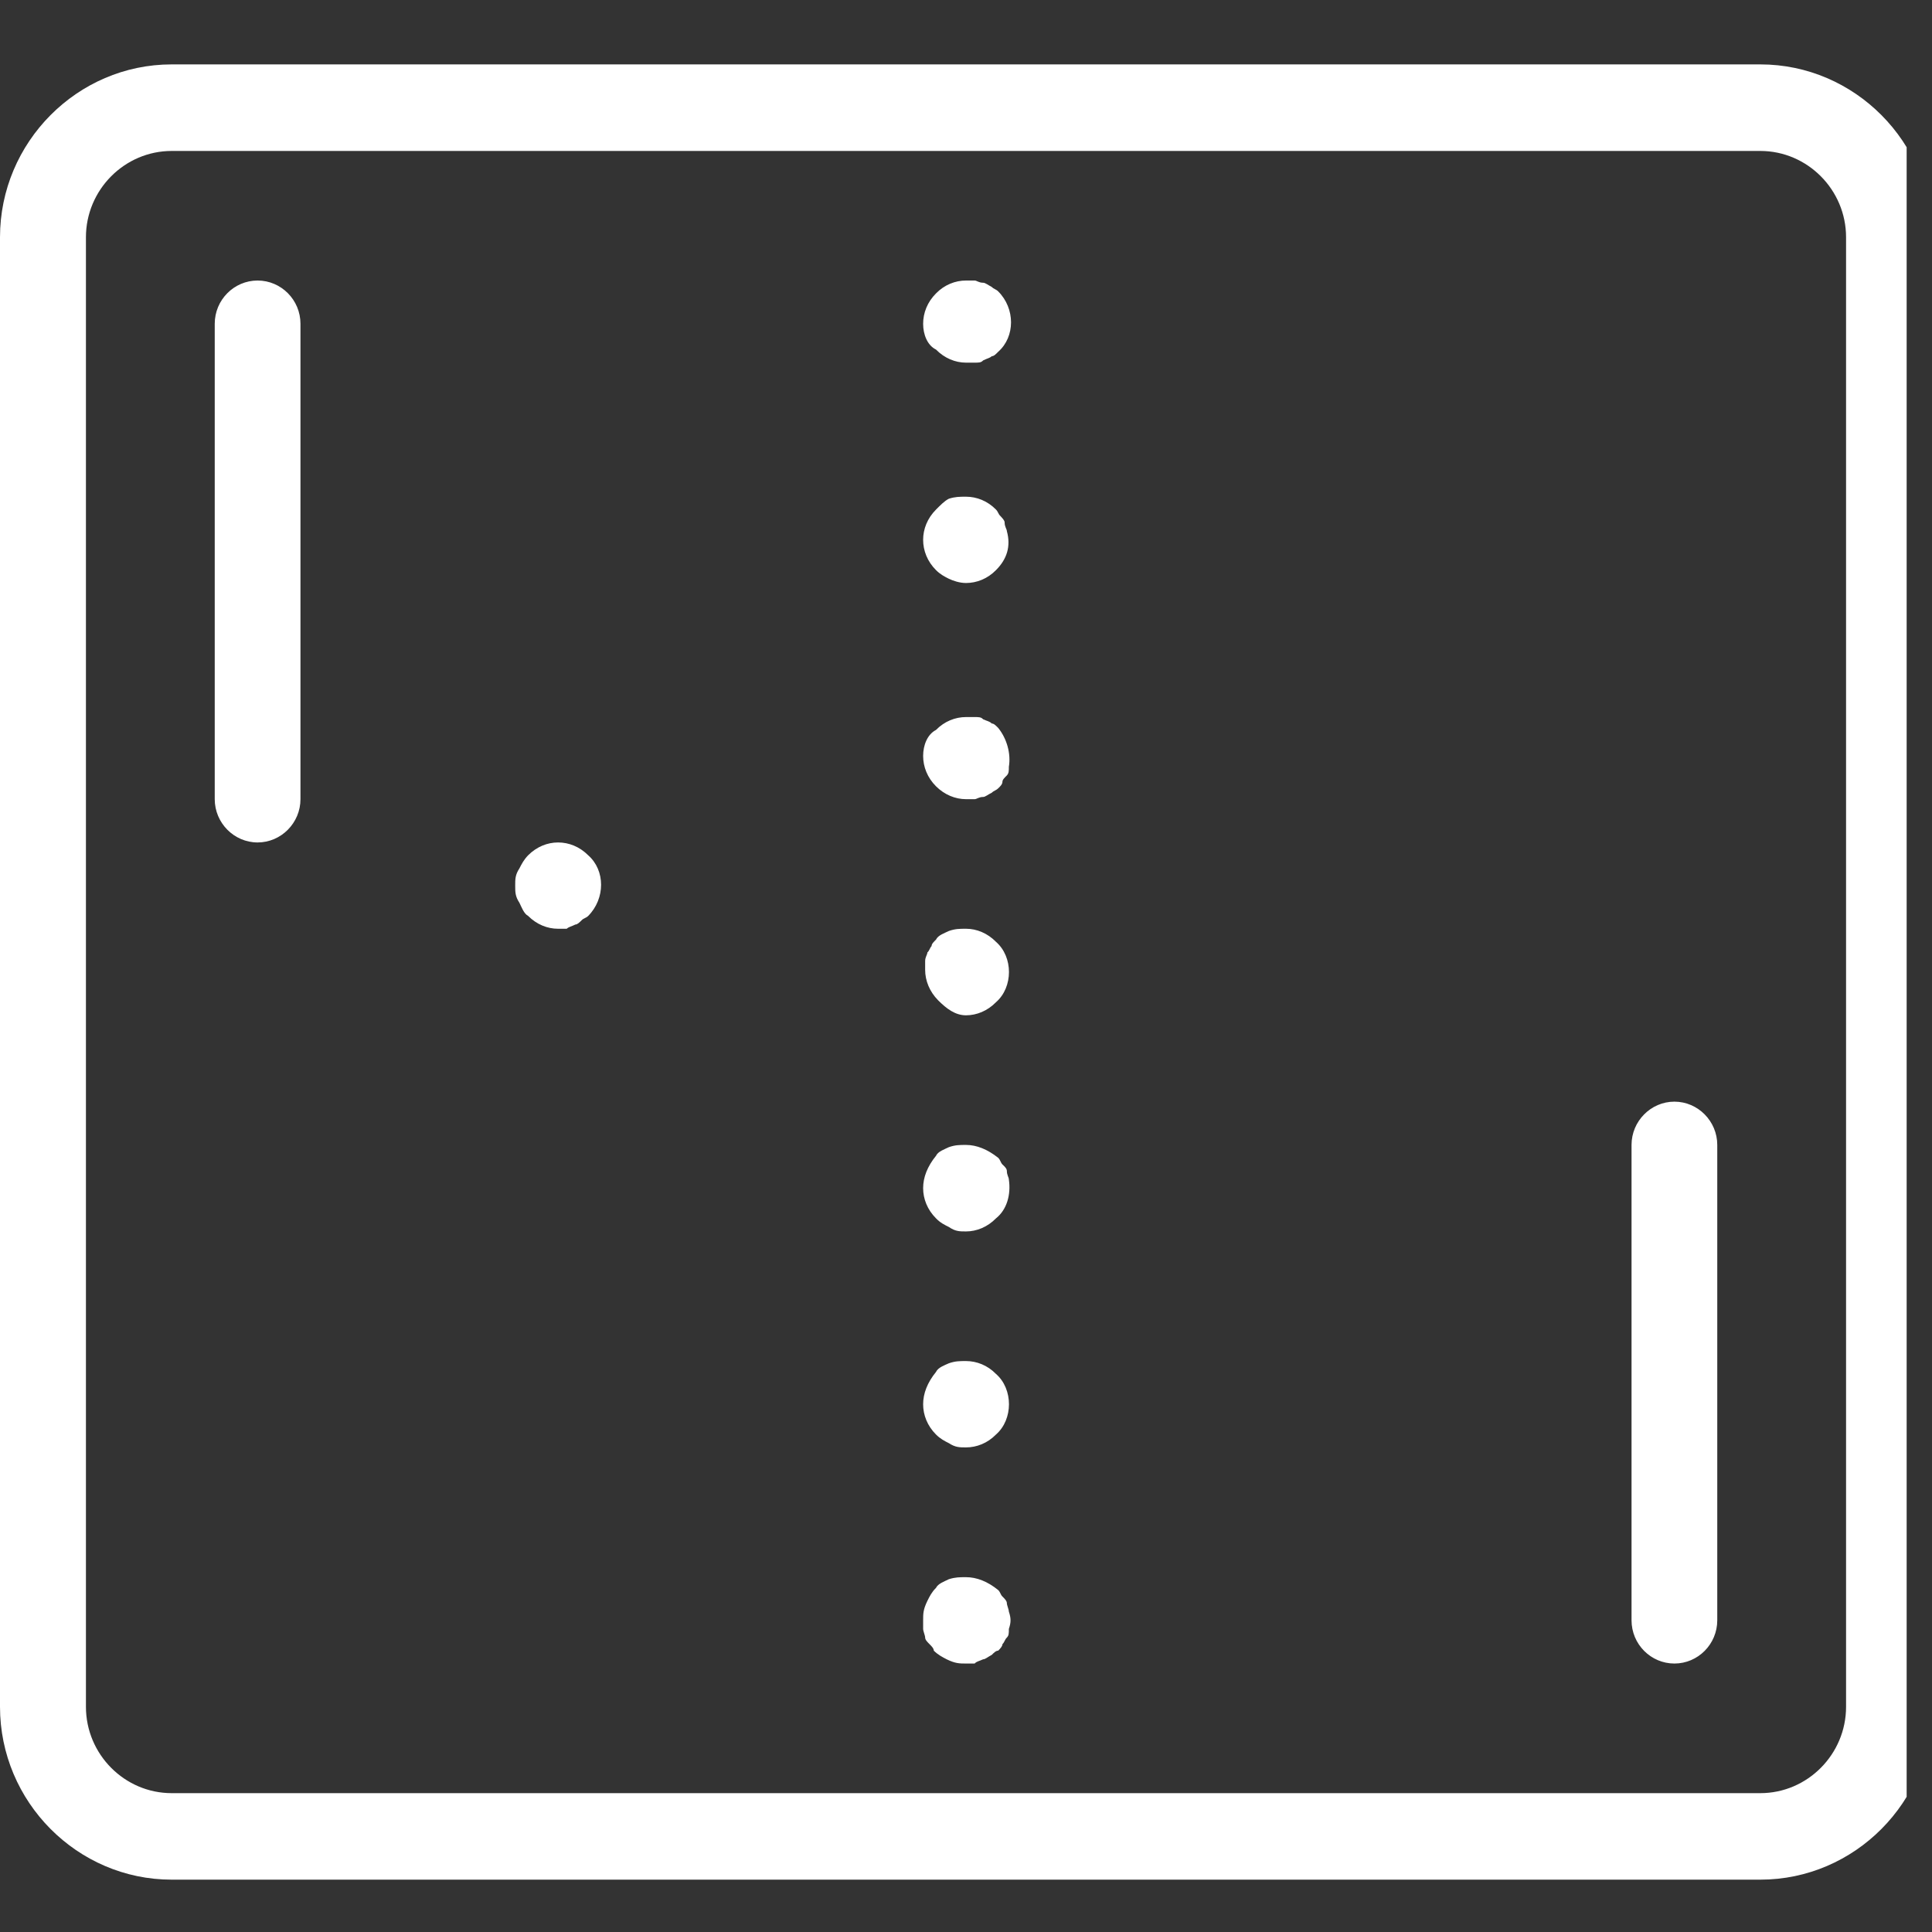 <svg xmlns="http://www.w3.org/2000/svg" xmlns:xlink="http://www.w3.org/1999/xlink" width="50" zoomAndPan="magnify" viewBox="0 0 37.5 37.5" height="50" preserveAspectRatio="xMidYMid meet" version="1.0"><rect x="0" y="0" width="37.5" height="37.5" fill="#333333" stroke="none"/><defs><clipPath id="id1"><path d="M 0 1.242 L 37.008 1.242 L 37.008 36.492 L 0 36.492 Z M 0 1.242 " clip-rule="nonzero"/></clipPath></defs><g clip-path="url(#id1)"><path fill="#ffffff" d="M 18.168 5.695 C 18.332 5.527 18.543 5.445 18.75 5.445 C 18.793 5.445 18.875 5.445 18.918 5.445 C 18.957 5.445 19 5.488 19.082 5.488 C 19.125 5.488 19.168 5.527 19.25 5.57 C 19.293 5.613 19.332 5.613 19.375 5.656 C 19.707 5.988 19.707 6.535 19.375 6.828 C 19.332 6.871 19.293 6.914 19.25 6.914 C 19.207 6.953 19.168 6.953 19.082 6.996 C 19.043 7.039 19 7.039 18.918 7.039 C 18.875 7.039 18.793 7.039 18.75 7.039 C 18.543 7.039 18.332 6.953 18.168 6.785 C 18 6.703 17.918 6.492 17.918 6.285 C 17.918 6.074 18 5.863 18.168 5.695 Z M 18.168 9.891 C 18 10.059 17.918 10.27 17.918 10.477 C 17.918 10.688 18 10.898 18.168 11.066 C 18.25 11.148 18.332 11.191 18.418 11.234 C 18.5 11.273 18.625 11.316 18.75 11.316 C 18.957 11.316 19.168 11.234 19.332 11.066 C 19.543 10.855 19.625 10.605 19.543 10.309 C 19.543 10.27 19.5 10.227 19.5 10.141 C 19.5 10.102 19.457 10.059 19.418 10.016 C 19.375 9.977 19.375 9.934 19.332 9.891 C 19.168 9.723 18.957 9.641 18.75 9.641 C 18.625 9.641 18.543 9.641 18.418 9.68 C 18.332 9.723 18.25 9.809 18.168 9.891 Z M 17.918 14.672 C 17.918 14.883 18 15.094 18.168 15.262 C 18.332 15.426 18.543 15.512 18.75 15.512 C 18.793 15.512 18.875 15.512 18.918 15.512 C 18.957 15.512 19 15.469 19.082 15.469 C 19.125 15.469 19.168 15.426 19.25 15.387 C 19.293 15.344 19.332 15.344 19.375 15.301 C 19.418 15.262 19.457 15.219 19.457 15.176 C 19.457 15.133 19.5 15.094 19.543 15.051 C 19.582 15.008 19.582 14.965 19.582 14.883 C 19.625 14.629 19.543 14.336 19.375 14.129 C 19.332 14.086 19.293 14.043 19.25 14.043 C 19.207 14 19.168 14 19.082 13.961 C 19.043 13.918 19 13.918 18.918 13.918 C 18.875 13.918 18.793 13.918 18.75 13.918 C 18.543 13.918 18.332 14 18.168 14.168 C 18 14.254 17.918 14.465 17.918 14.672 Z M 19.332 18.281 C 19.168 18.113 18.957 18.027 18.75 18.027 C 18.625 18.027 18.543 18.027 18.418 18.07 C 18.332 18.113 18.207 18.152 18.168 18.238 C 18.125 18.281 18.082 18.32 18.082 18.363 C 18.043 18.406 18.043 18.449 18 18.488 C 18 18.531 17.957 18.574 17.957 18.656 C 17.957 18.699 17.957 18.785 17.957 18.824 C 17.957 19.035 18.043 19.246 18.207 19.414 C 18.375 19.582 18.543 19.707 18.75 19.707 C 18.957 19.707 19.168 19.621 19.332 19.453 C 19.668 19.16 19.668 18.574 19.332 18.281 Z M 19.582 22.895 C 19.582 22.852 19.543 22.809 19.543 22.727 C 19.543 22.684 19.5 22.641 19.457 22.602 C 19.418 22.559 19.418 22.516 19.375 22.473 C 19.168 22.309 18.957 22.223 18.75 22.223 C 18.625 22.223 18.543 22.223 18.418 22.266 C 18.332 22.309 18.207 22.348 18.168 22.434 C 18 22.641 17.918 22.852 17.918 23.062 C 17.918 23.27 18 23.48 18.168 23.648 C 18.25 23.734 18.332 23.773 18.418 23.816 C 18.543 23.902 18.625 23.902 18.75 23.902 C 18.957 23.902 19.168 23.816 19.332 23.648 C 19.543 23.48 19.625 23.188 19.582 22.895 Z M 19.332 26.668 C 19.168 26.5 18.957 26.418 18.75 26.418 C 18.625 26.418 18.543 26.418 18.418 26.461 C 18.332 26.5 18.207 26.543 18.168 26.629 C 18 26.836 17.918 27.047 17.918 27.258 C 17.918 27.465 18 27.676 18.168 27.844 C 18.25 27.926 18.332 27.969 18.418 28.012 C 18.543 28.094 18.625 28.094 18.75 28.094 C 18.957 28.094 19.168 28.012 19.332 27.844 C 19.668 27.551 19.668 26.961 19.332 26.668 Z M 19.082 32.207 C 19.125 32.207 19.168 32.164 19.25 32.121 C 19.293 32.078 19.332 32.039 19.375 32.039 C 19.418 31.996 19.457 31.953 19.457 31.914 C 19.5 31.871 19.5 31.828 19.543 31.785 C 19.582 31.746 19.582 31.703 19.582 31.617 C 19.625 31.492 19.625 31.41 19.582 31.281 C 19.582 31.242 19.543 31.156 19.543 31.117 C 19.543 31.074 19.5 31.031 19.457 30.988 C 19.418 30.949 19.418 30.906 19.375 30.863 C 19.168 30.695 18.957 30.613 18.75 30.613 C 18.625 30.613 18.543 30.613 18.418 30.652 C 18.332 30.695 18.207 30.738 18.168 30.82 C 18.082 30.906 18.043 30.988 18 31.074 C 17.918 31.242 17.918 31.324 17.918 31.449 C 17.918 31.492 17.918 31.578 17.918 31.617 C 17.918 31.66 17.957 31.746 17.957 31.785 C 17.957 31.828 18 31.871 18.043 31.914 C 18.082 31.953 18.125 31.996 18.125 32.039 C 18.207 32.121 18.293 32.164 18.375 32.207 C 18.543 32.289 18.625 32.289 18.75 32.289 C 18.793 32.289 18.875 32.289 18.918 32.289 C 18.957 32.246 19 32.246 19.082 32.207 Z M 34.168 36.484 L 3.332 36.484 C 1.5 36.484 0 34.973 0 33.129 L 0 4.605 C 0 2.762 1.5 1.25 3.332 1.25 L 34.168 1.25 C 36 1.25 37.5 2.762 37.5 4.605 L 37.5 33.129 C 37.5 34.973 36 36.484 34.168 36.484 Z M 34.168 34.805 C 35.082 34.805 35.832 34.051 35.832 33.129 L 35.832 4.605 C 35.832 3.684 35.082 2.93 34.168 2.93 L 3.332 2.93 C 2.418 2.93 1.668 3.684 1.668 4.605 L 1.668 33.129 C 1.668 34.051 2.418 34.805 3.332 34.805 Z M 5.832 15.512 L 5.832 6.285 C 5.832 5.82 5.457 5.445 5 5.445 C 4.543 5.445 4.168 5.82 4.168 6.285 L 4.168 15.512 C 4.168 15.973 4.543 16.352 5 16.352 C 5.457 16.352 5.832 15.973 5.832 15.512 Z M 33.332 31.449 L 33.332 22.223 C 33.332 21.762 32.957 21.383 32.5 21.383 C 32.043 21.383 31.668 21.762 31.668 22.223 L 31.668 31.449 C 31.668 31.914 32.043 32.289 32.5 32.289 C 32.957 32.289 33.332 31.914 33.332 31.449 Z M 11.168 17.945 C 11.207 17.945 11.25 17.902 11.293 17.859 C 11.332 17.82 11.375 17.82 11.418 17.777 C 11.75 17.441 11.75 16.895 11.418 16.602 C 11.25 16.434 11.043 16.352 10.832 16.352 C 10.625 16.352 10.418 16.434 10.25 16.602 C 10.168 16.688 10.125 16.77 10.082 16.855 C 10 16.98 10 17.062 10 17.188 C 10 17.316 10 17.398 10.082 17.523 C 10.125 17.609 10.168 17.734 10.25 17.777 C 10.418 17.945 10.625 18.027 10.832 18.027 C 10.875 18.027 10.957 18.027 11 18.027 C 11.043 17.988 11.082 17.988 11.168 17.945 Z M 11.168 17.945 " fill-opacity="1" fill-rule="nonzero"/></g></svg>